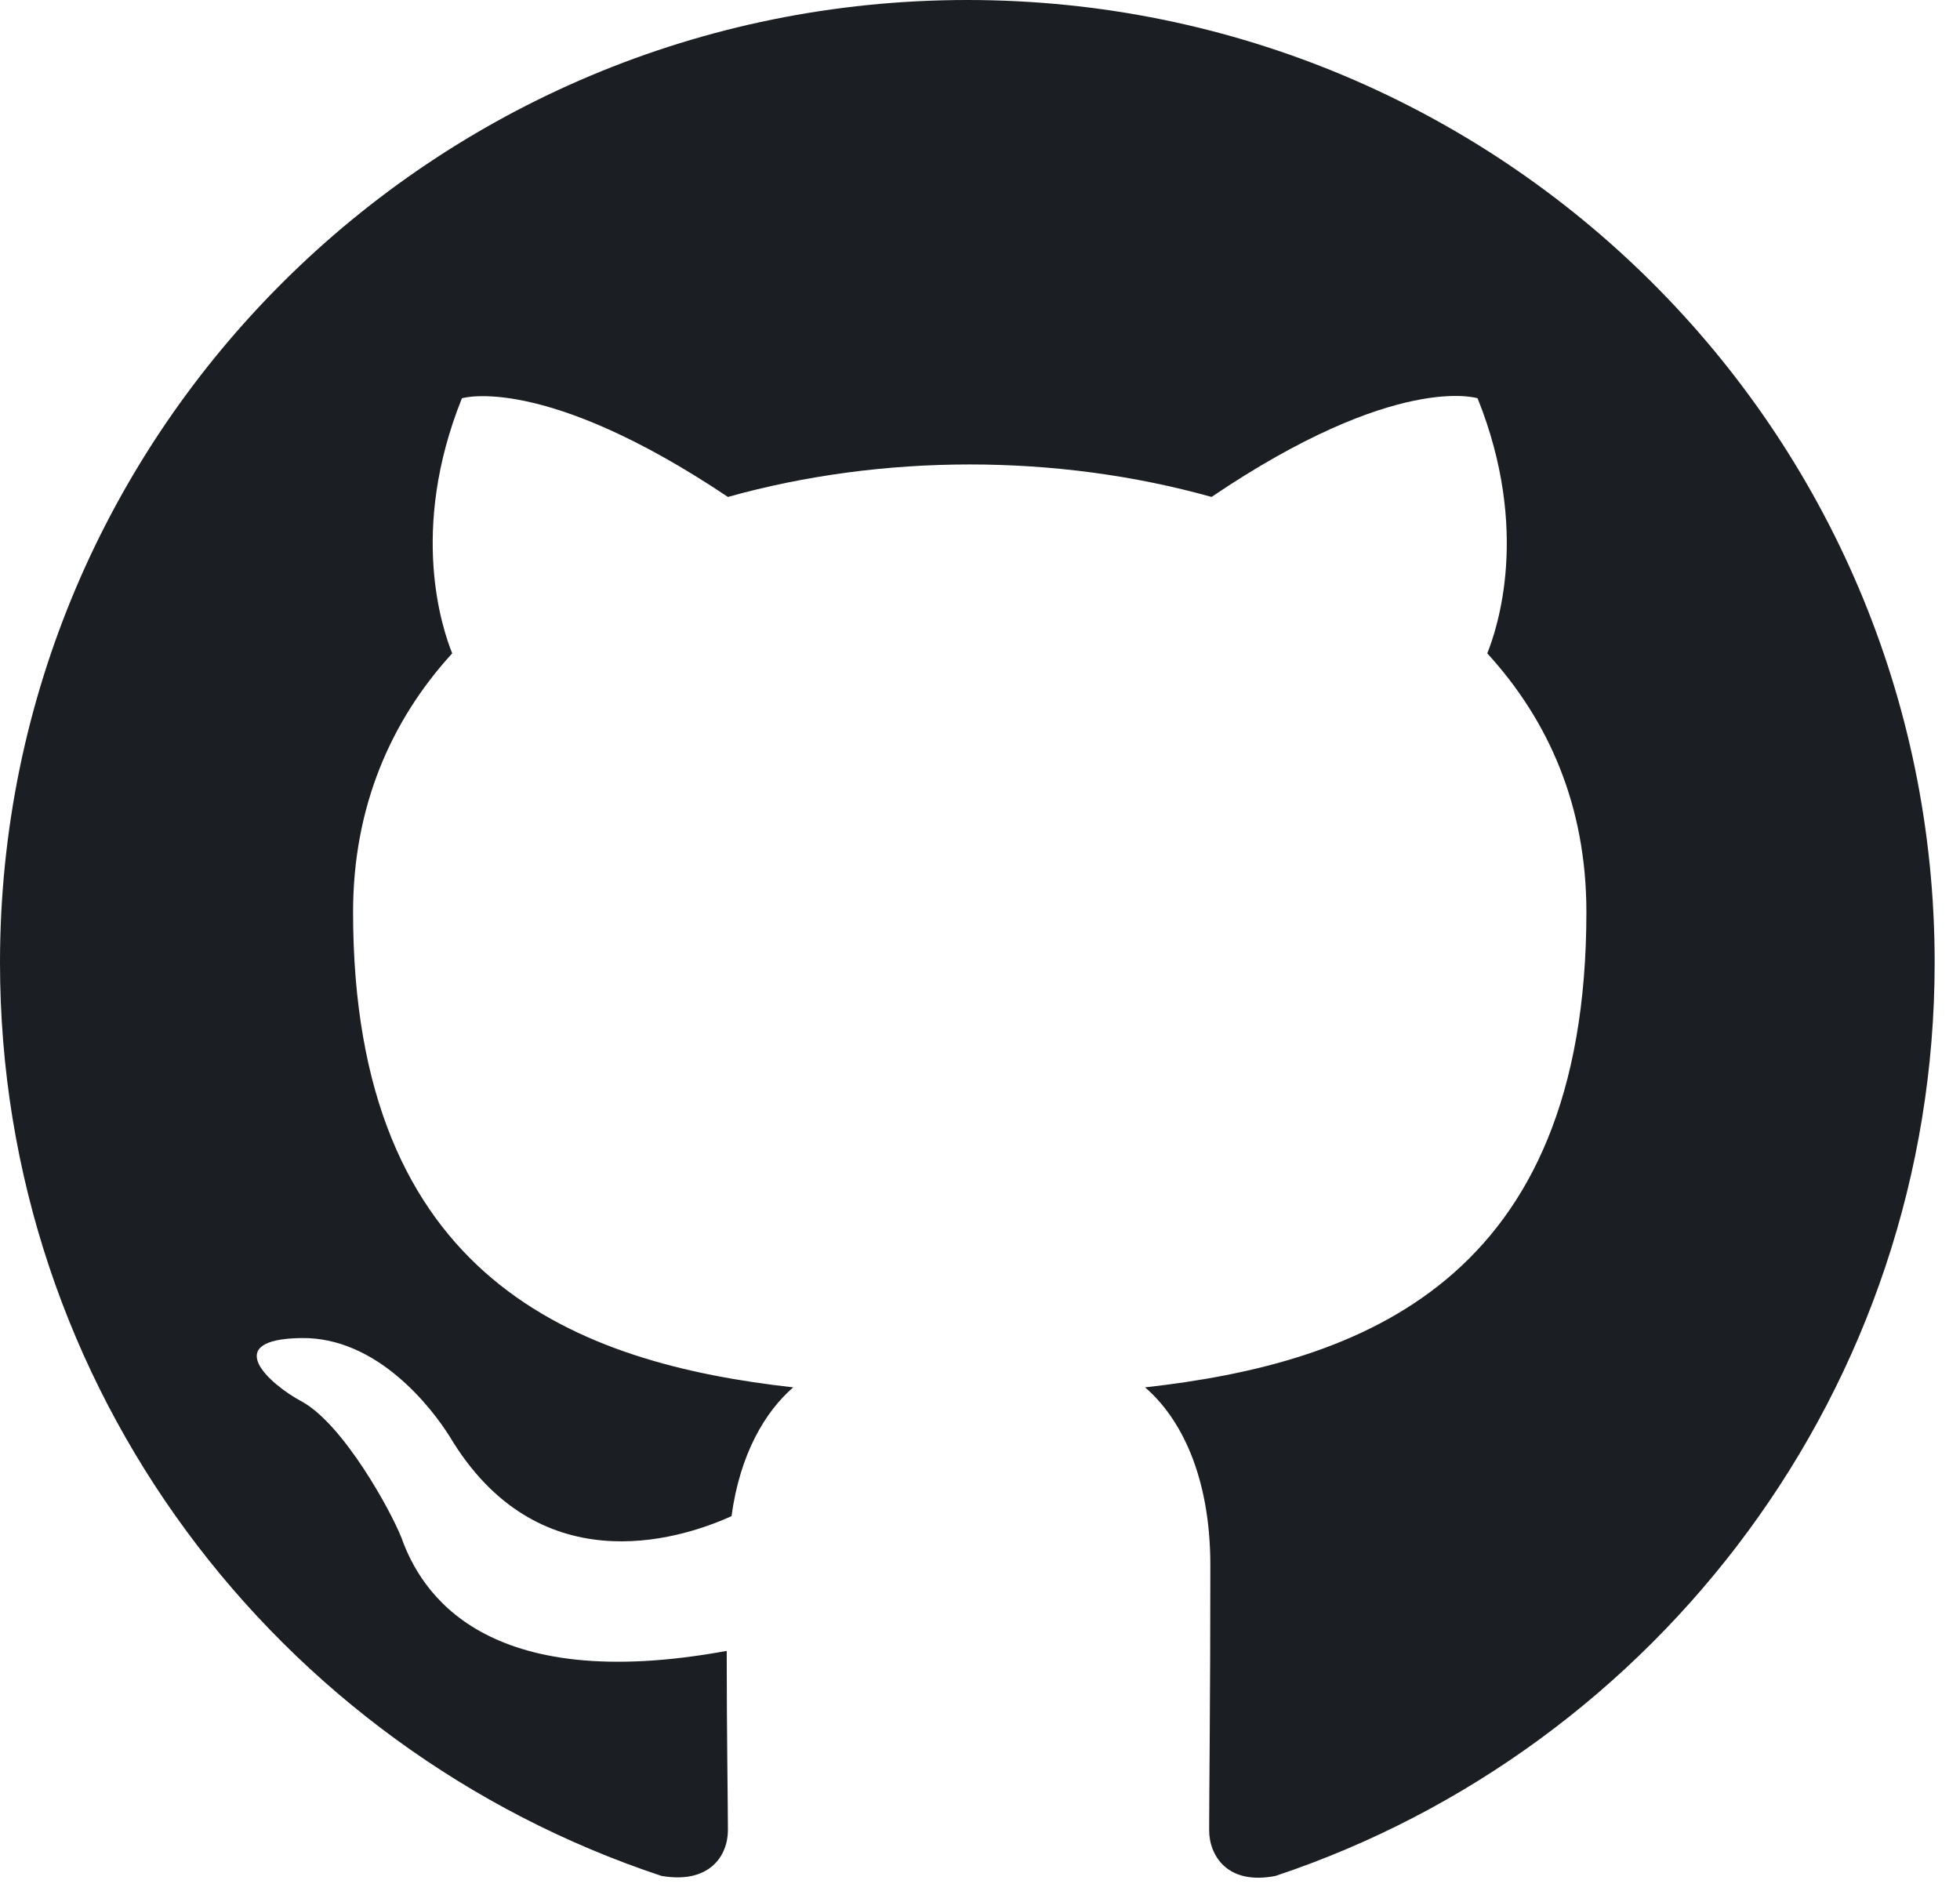 <svg width="57" height="55" viewBox="0 0 57 55" fill="none" xmlns="http://www.w3.org/2000/svg">
<path fill-rule="evenodd" clip-rule="evenodd" d="M28.131 0C12.589 0 0 12.528 0 27.995C0 40.382 8.053 50.845 19.235 54.554C20.641 54.799 21.169 53.96 21.169 53.225C21.169 52.56 21.134 50.355 21.134 48.011C14.066 49.306 12.237 46.296 11.675 44.721C11.358 43.916 9.987 41.432 8.791 40.767C7.806 40.242 6.4 38.947 8.756 38.913C10.971 38.877 12.554 40.942 13.081 41.782C15.613 46.016 19.657 44.826 21.274 44.092C21.52 42.272 22.259 41.047 23.068 40.347C16.808 39.647 10.268 37.233 10.268 26.525C10.268 23.48 11.358 20.961 13.151 19.001C12.87 18.302 11.886 15.432 13.433 11.583C13.433 11.583 15.789 10.848 21.169 14.452C23.419 13.822 25.811 13.507 28.202 13.507C30.593 13.507 32.984 13.822 35.234 14.452C40.615 10.813 42.971 11.583 42.971 11.583C44.518 15.432 43.533 18.302 43.252 19.001C45.045 20.961 46.135 23.445 46.135 26.525C46.135 37.268 39.56 39.647 33.3 40.347C34.32 41.222 35.199 42.902 35.199 45.526C35.199 49.27 35.164 52.28 35.164 53.225C35.164 53.96 35.692 54.834 37.098 54.554C48.21 50.845 56.263 40.347 56.263 27.995C56.263 12.528 43.674 0 28.131 0Z" fill="#1B1F23"/>
</svg>
